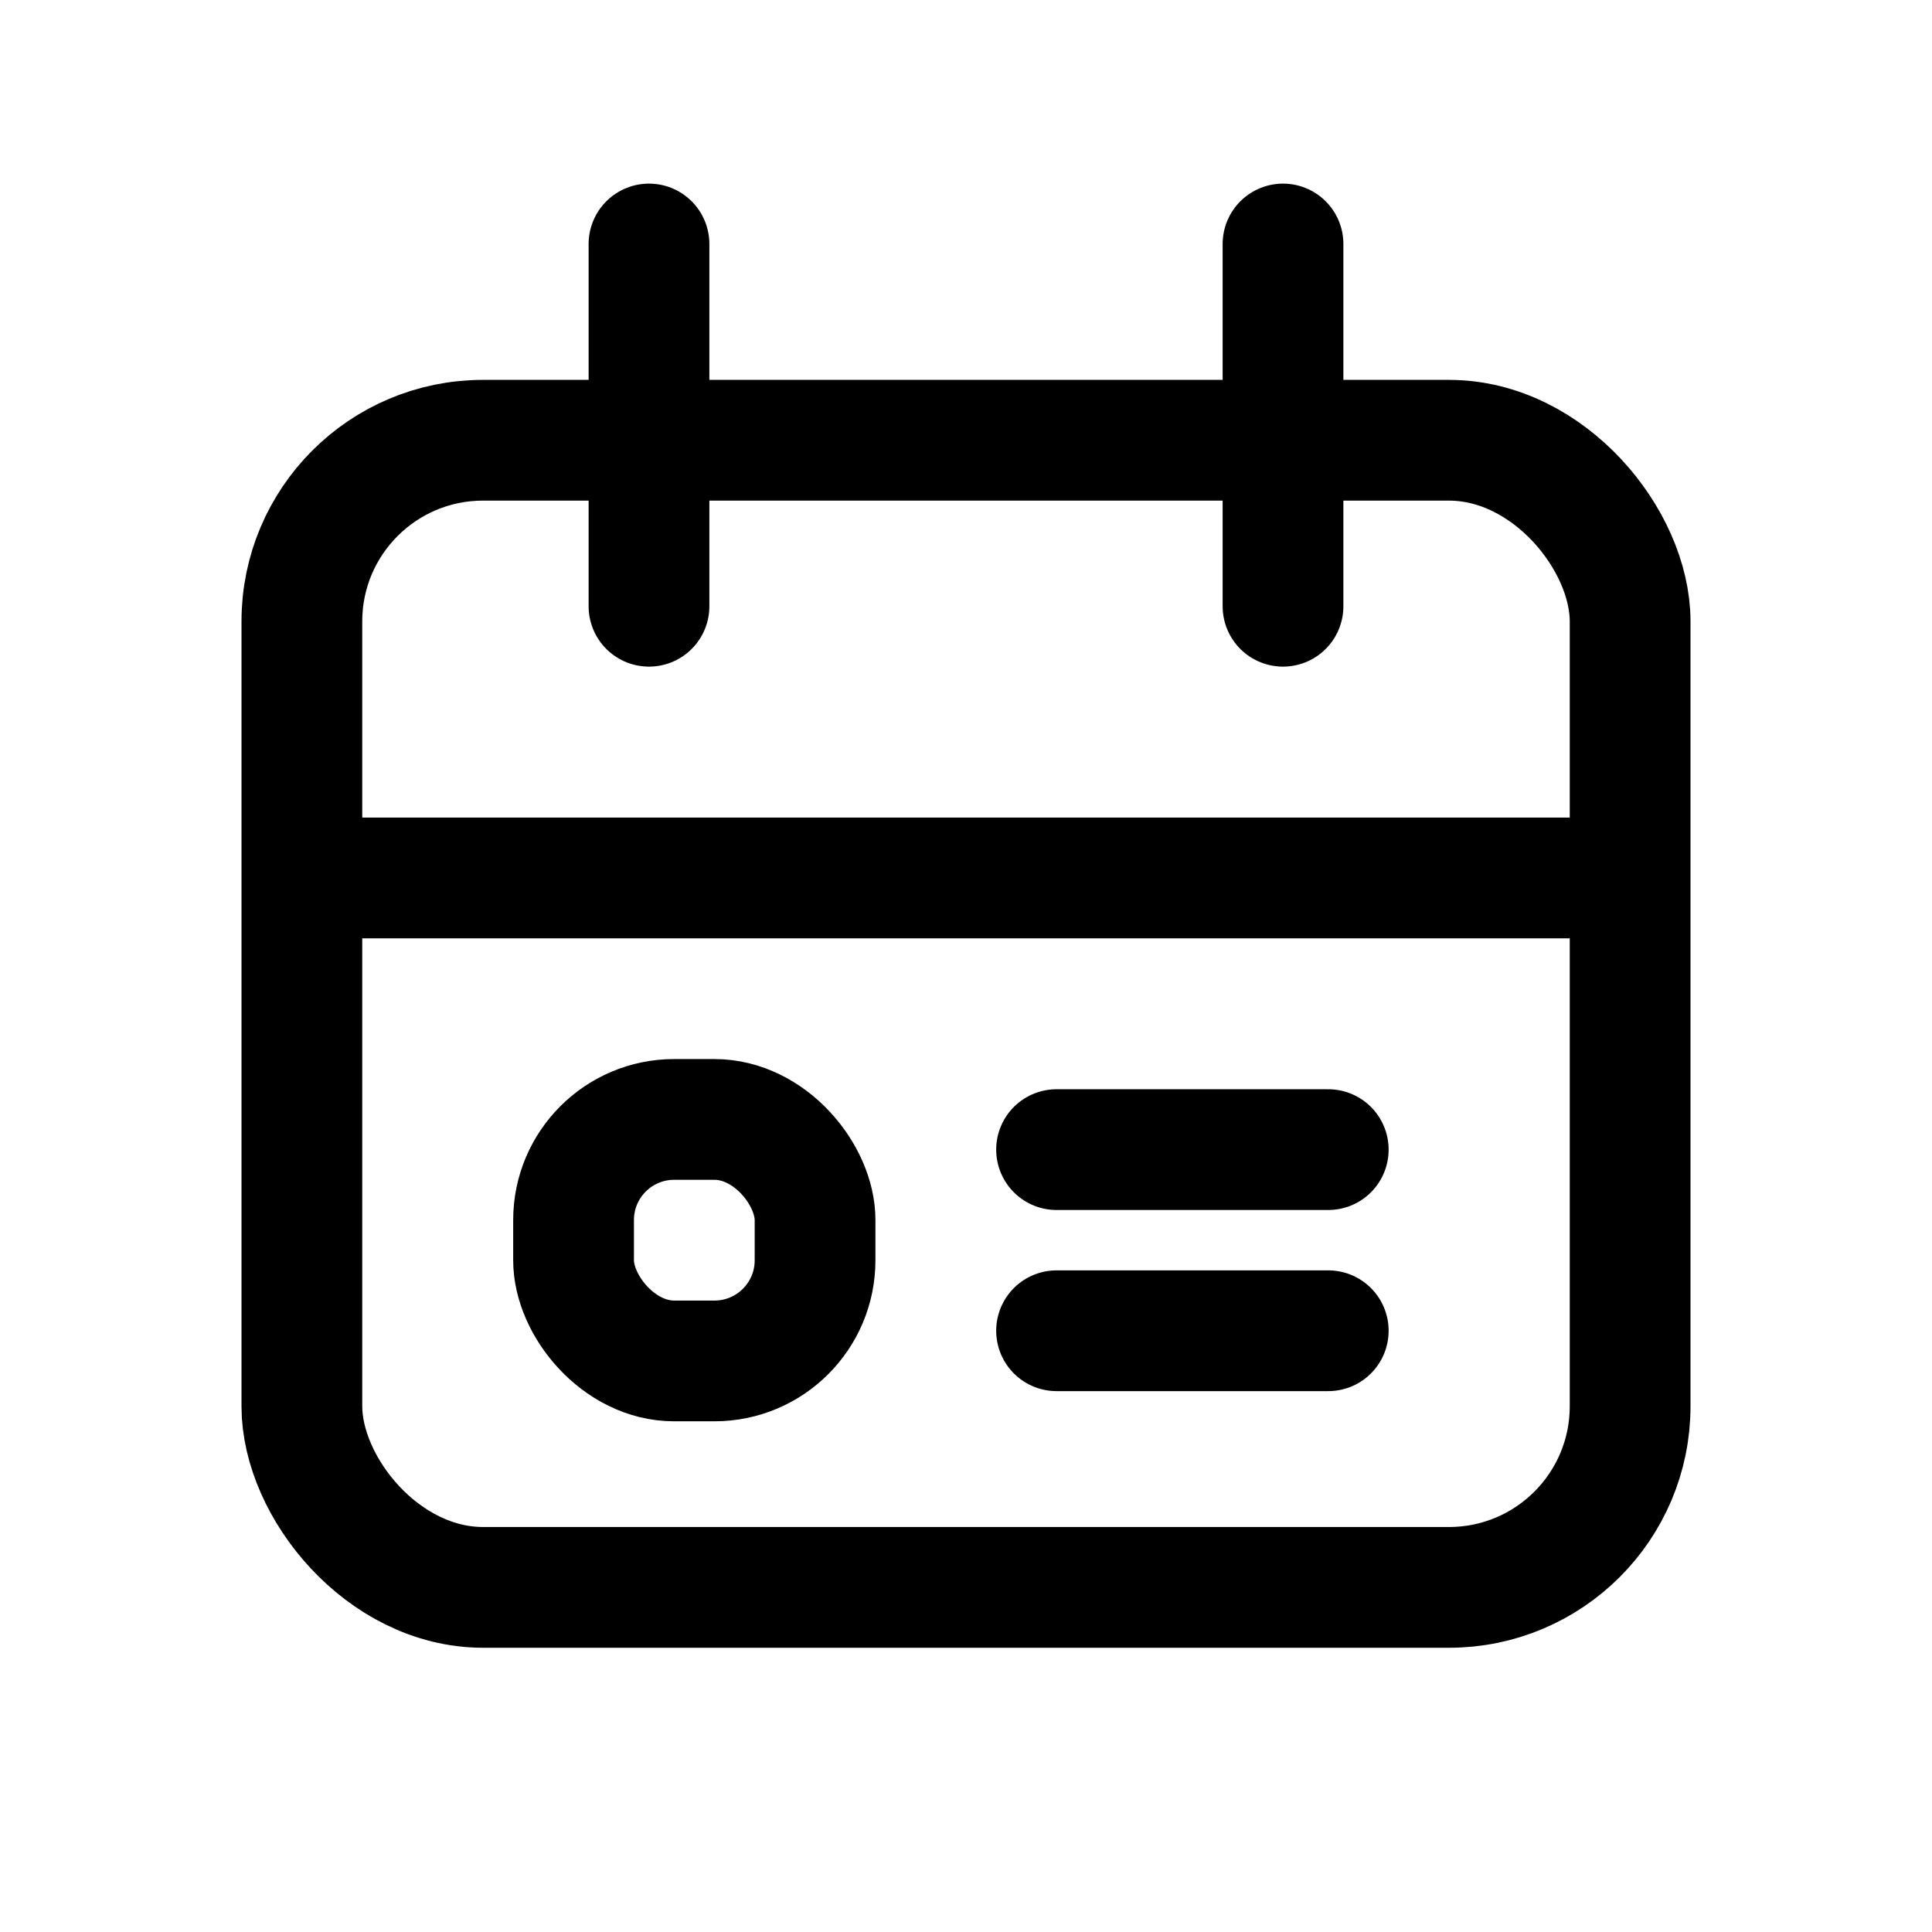 <svg width="24" height="24" viewBox="0 0 24 24" fill="none" xmlns="http://www.w3.org/2000/svg">
<rect x="3.75" y="5.469" width="16.5" height="14.25" rx="2.25" stroke="currentColor" stroke-width="1.5"/>
<path d="M8.062 3.031V7.531" stroke="currentColor" stroke-width="1.5" stroke-linecap="round"/>
<path d="M15.938 3.031V7.531" stroke="currentColor" stroke-width="1.5" stroke-linecap="round"/>
<path d="M4.125 10.906H19.875" stroke="currentColor" stroke-width="1.5" stroke-linecap="round"/>
<rect x="7.125" y="13.906" width="3" height="3" rx="1.25" stroke="currentColor" stroke-width="1.5"/>
<path d="M13.125 14.281H16.5" stroke="currentColor" stroke-width="1.5" stroke-linecap="round"/>
<path d="M13.125 16.531H16.5" stroke="currentColor" stroke-width="1.5" stroke-linecap="round"/>
</svg>
